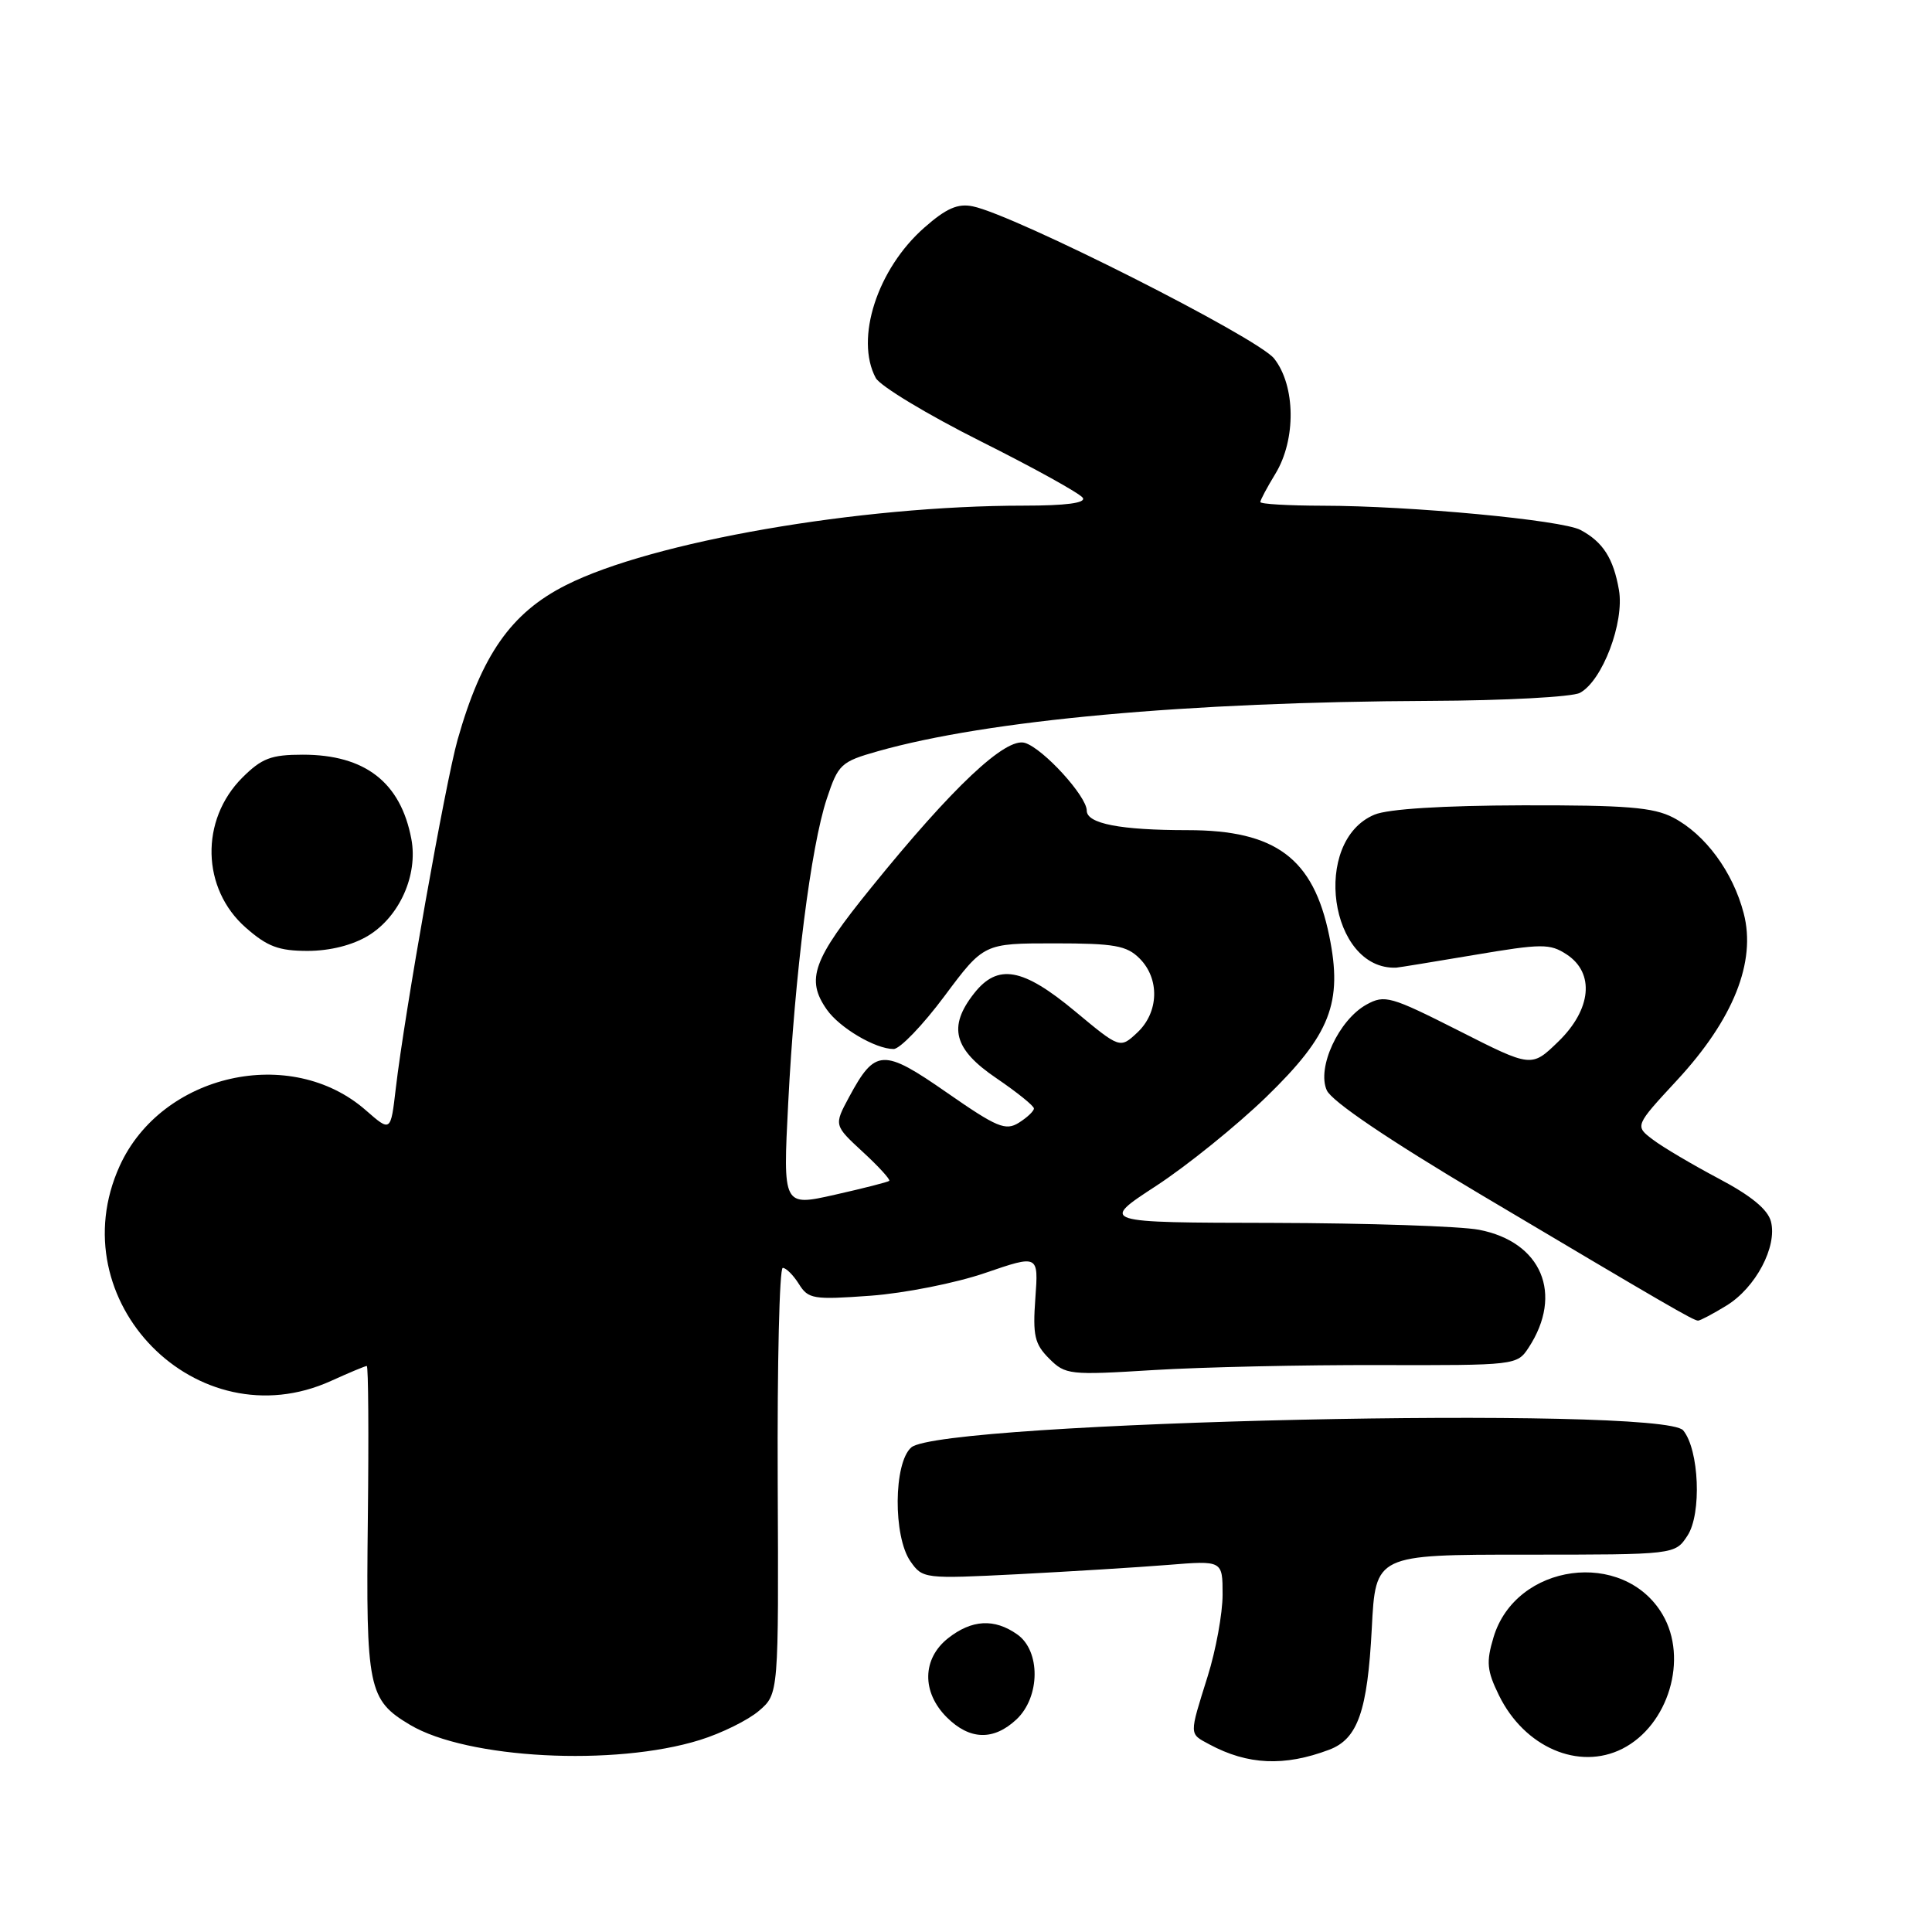 <?xml version="1.0" encoding="UTF-8" standalone="no"?>
<!DOCTYPE svg PUBLIC "-//W3C//DTD SVG 1.1//EN" "http://www.w3.org/Graphics/SVG/1.1/DTD/svg11.dtd" >
<svg xmlns="http://www.w3.org/2000/svg" xmlns:xlink="http://www.w3.org/1999/xlink" version="1.1" viewBox="0 0 256 256">
 <g >
 <path fill="currentColor"
d=" M 176.12 231.85 C 179.91 230.42 181.20 226.75 181.77 215.75 C 182.27 206.00 182.27 206.00 202.11 206.00 C 221.95 206.00 221.95 206.00 223.60 203.48 C 225.50 200.59 225.15 192.09 223.03 189.53 C 220.28 186.22 124.74 188.33 120.75 191.79 C 118.40 193.83 118.33 203.59 120.64 206.89 C 122.25 209.19 122.46 209.22 134.89 208.59 C 141.82 208.23 150.76 207.68 154.75 207.36 C 162.00 206.77 162.00 206.77 162.00 211.29 C 162.00 213.78 161.11 218.67 160.01 222.16 C 157.55 230.02 157.54 229.68 160.25 231.14 C 165.33 233.87 170.18 234.09 176.12 231.85 Z  M 92.73 230.56 C 95.61 229.67 99.14 227.92 100.57 226.69 C 103.18 224.45 103.18 224.45 103.05 196.23 C 102.98 180.70 103.28 168.00 103.72 168.00 C 104.16 168.00 105.12 168.96 105.86 170.14 C 107.10 172.13 107.76 172.24 115.35 171.69 C 119.84 171.36 126.66 170.01 130.55 168.67 C 137.61 166.25 137.61 166.25 137.19 172.01 C 136.83 176.97 137.09 178.09 139.02 180.02 C 141.17 182.17 141.70 182.23 152.85 181.54 C 159.22 181.15 172.67 180.85 182.72 180.88 C 200.85 180.92 201.02 180.90 202.55 178.57 C 207.19 171.48 204.28 164.55 195.97 162.95 C 193.51 162.48 181.20 162.07 168.62 162.04 C 145.74 162.00 145.74 162.00 153.19 157.14 C 157.29 154.46 163.84 149.17 167.75 145.39 C 176.29 137.11 177.95 132.87 176.13 124.00 C 174.03 113.73 169.04 110.00 157.38 110.00 C 148.45 110.00 144.00 109.14 144.00 107.41 C 144.00 105.51 138.27 99.22 135.82 98.44 C 133.28 97.64 126.25 104.25 115.41 117.65 C 107.68 127.18 106.75 129.77 109.56 133.78 C 111.26 136.20 116.00 139.00 118.41 139.00 C 119.24 139.00 122.27 135.85 125.14 132.00 C 130.36 125.00 130.36 125.00 139.68 125.00 C 147.67 125.00 149.29 125.29 151.00 127.00 C 153.69 129.69 153.56 134.13 150.71 136.81 C 148.41 138.96 148.41 138.96 142.46 134.01 C 135.51 128.23 132.21 127.64 129.07 131.63 C 125.58 136.07 126.36 139.03 132.03 142.87 C 134.76 144.73 137.00 146.53 137.00 146.88 C 137.00 147.23 136.10 148.08 135.00 148.77 C 133.24 149.87 132.10 149.39 125.47 144.78 C 117.00 138.89 115.97 138.94 112.50 145.38 C 110.50 149.10 110.50 149.10 114.33 152.64 C 116.44 154.58 118.01 156.31 117.83 156.47 C 117.65 156.63 114.40 157.46 110.62 158.31 C 103.74 159.86 103.74 159.86 104.44 146.18 C 105.31 129.07 107.45 112.17 109.55 105.85 C 111.07 101.26 111.42 100.93 116.33 99.54 C 130.89 95.42 157.25 93.01 189.50 92.87 C 199.40 92.83 208.33 92.35 209.34 91.81 C 212.32 90.23 215.26 82.47 214.52 78.18 C 213.79 73.98 212.40 71.81 209.42 70.22 C 206.95 68.91 186.92 67.02 175.25 67.01 C 170.71 67.00 167.00 66.79 167.00 66.52 C 167.00 66.26 167.90 64.57 169.00 62.77 C 171.75 58.25 171.68 51.13 168.83 47.51 C 166.65 44.74 134.40 28.45 128.89 27.34 C 126.92 26.93 125.37 27.61 122.49 30.15 C 116.25 35.62 113.26 44.88 116.04 50.08 C 116.62 51.15 122.88 54.93 129.96 58.48 C 137.05 62.03 143.13 65.40 143.48 65.97 C 143.90 66.65 141.22 67.00 135.66 67.00 C 113.88 67.00 86.40 71.77 75.00 77.53 C 67.72 81.20 63.82 86.77 60.63 98.03 C 59.02 103.73 53.60 134.28 52.44 144.25 C 51.77 150.00 51.77 150.00 48.49 147.13 C 38.55 138.40 21.42 142.27 15.86 154.49 C 7.75 172.35 26.11 191.03 43.86 182.98 C 46.26 181.89 48.39 181.00 48.60 181.00 C 48.81 181.00 48.87 190.15 48.74 201.33 C 48.48 223.73 48.79 225.25 54.33 228.55 C 61.90 233.06 81.43 234.08 92.73 230.56 Z  M 214.97 231.72 C 221.09 228.62 223.74 219.76 220.29 213.92 C 215.13 205.18 200.84 207.12 197.90 216.95 C 196.91 220.24 197.02 221.37 198.62 224.64 C 201.99 231.52 209.19 234.64 214.97 231.72 Z  M 134.69 227.83 C 137.85 224.85 137.90 218.74 134.78 216.56 C 131.75 214.43 128.77 214.60 125.63 217.07 C 122.19 219.78 122.11 224.21 125.45 227.55 C 128.49 230.58 131.65 230.67 134.69 227.83 Z  M 228.76 173.00 C 232.63 170.64 235.52 165.18 234.66 161.86 C 234.25 160.26 232.02 158.43 227.74 156.17 C 224.27 154.33 220.35 152.02 219.02 151.01 C 216.61 149.19 216.61 149.19 222.22 143.13 C 229.68 135.07 232.73 127.45 231.05 121.02 C 229.62 115.52 225.95 110.55 221.70 108.33 C 219.08 106.97 215.48 106.68 201.76 106.71 C 191.17 106.74 183.96 107.19 182.14 107.94 C 173.73 111.43 176.15 128.55 185.00 128.22 C 185.28 128.21 189.92 127.45 195.33 126.54 C 204.32 125.02 205.37 125.02 207.58 126.46 C 211.35 128.93 210.88 133.76 206.47 138.03 C 202.93 141.46 202.93 141.46 193.29 136.57 C 184.27 132.01 183.48 131.78 181.07 133.11 C 177.39 135.14 174.45 141.49 175.81 144.48 C 176.48 145.94 183.93 150.99 196.18 158.27 C 220.90 172.96 224.39 174.98 225.00 174.99 C 225.28 174.99 226.97 174.10 228.76 173.00 Z  M 48.81 123.97 C 52.94 121.45 55.40 115.95 54.51 111.19 C 53.10 103.67 48.38 100.00 40.13 100.00 C 35.92 100.00 34.69 100.47 32.11 103.04 C 26.49 108.66 26.70 117.77 32.57 122.92 C 35.42 125.43 36.94 126.00 40.78 126.00 C 43.75 125.99 46.73 125.24 48.81 123.97 Z "/>
</g>
</svg>